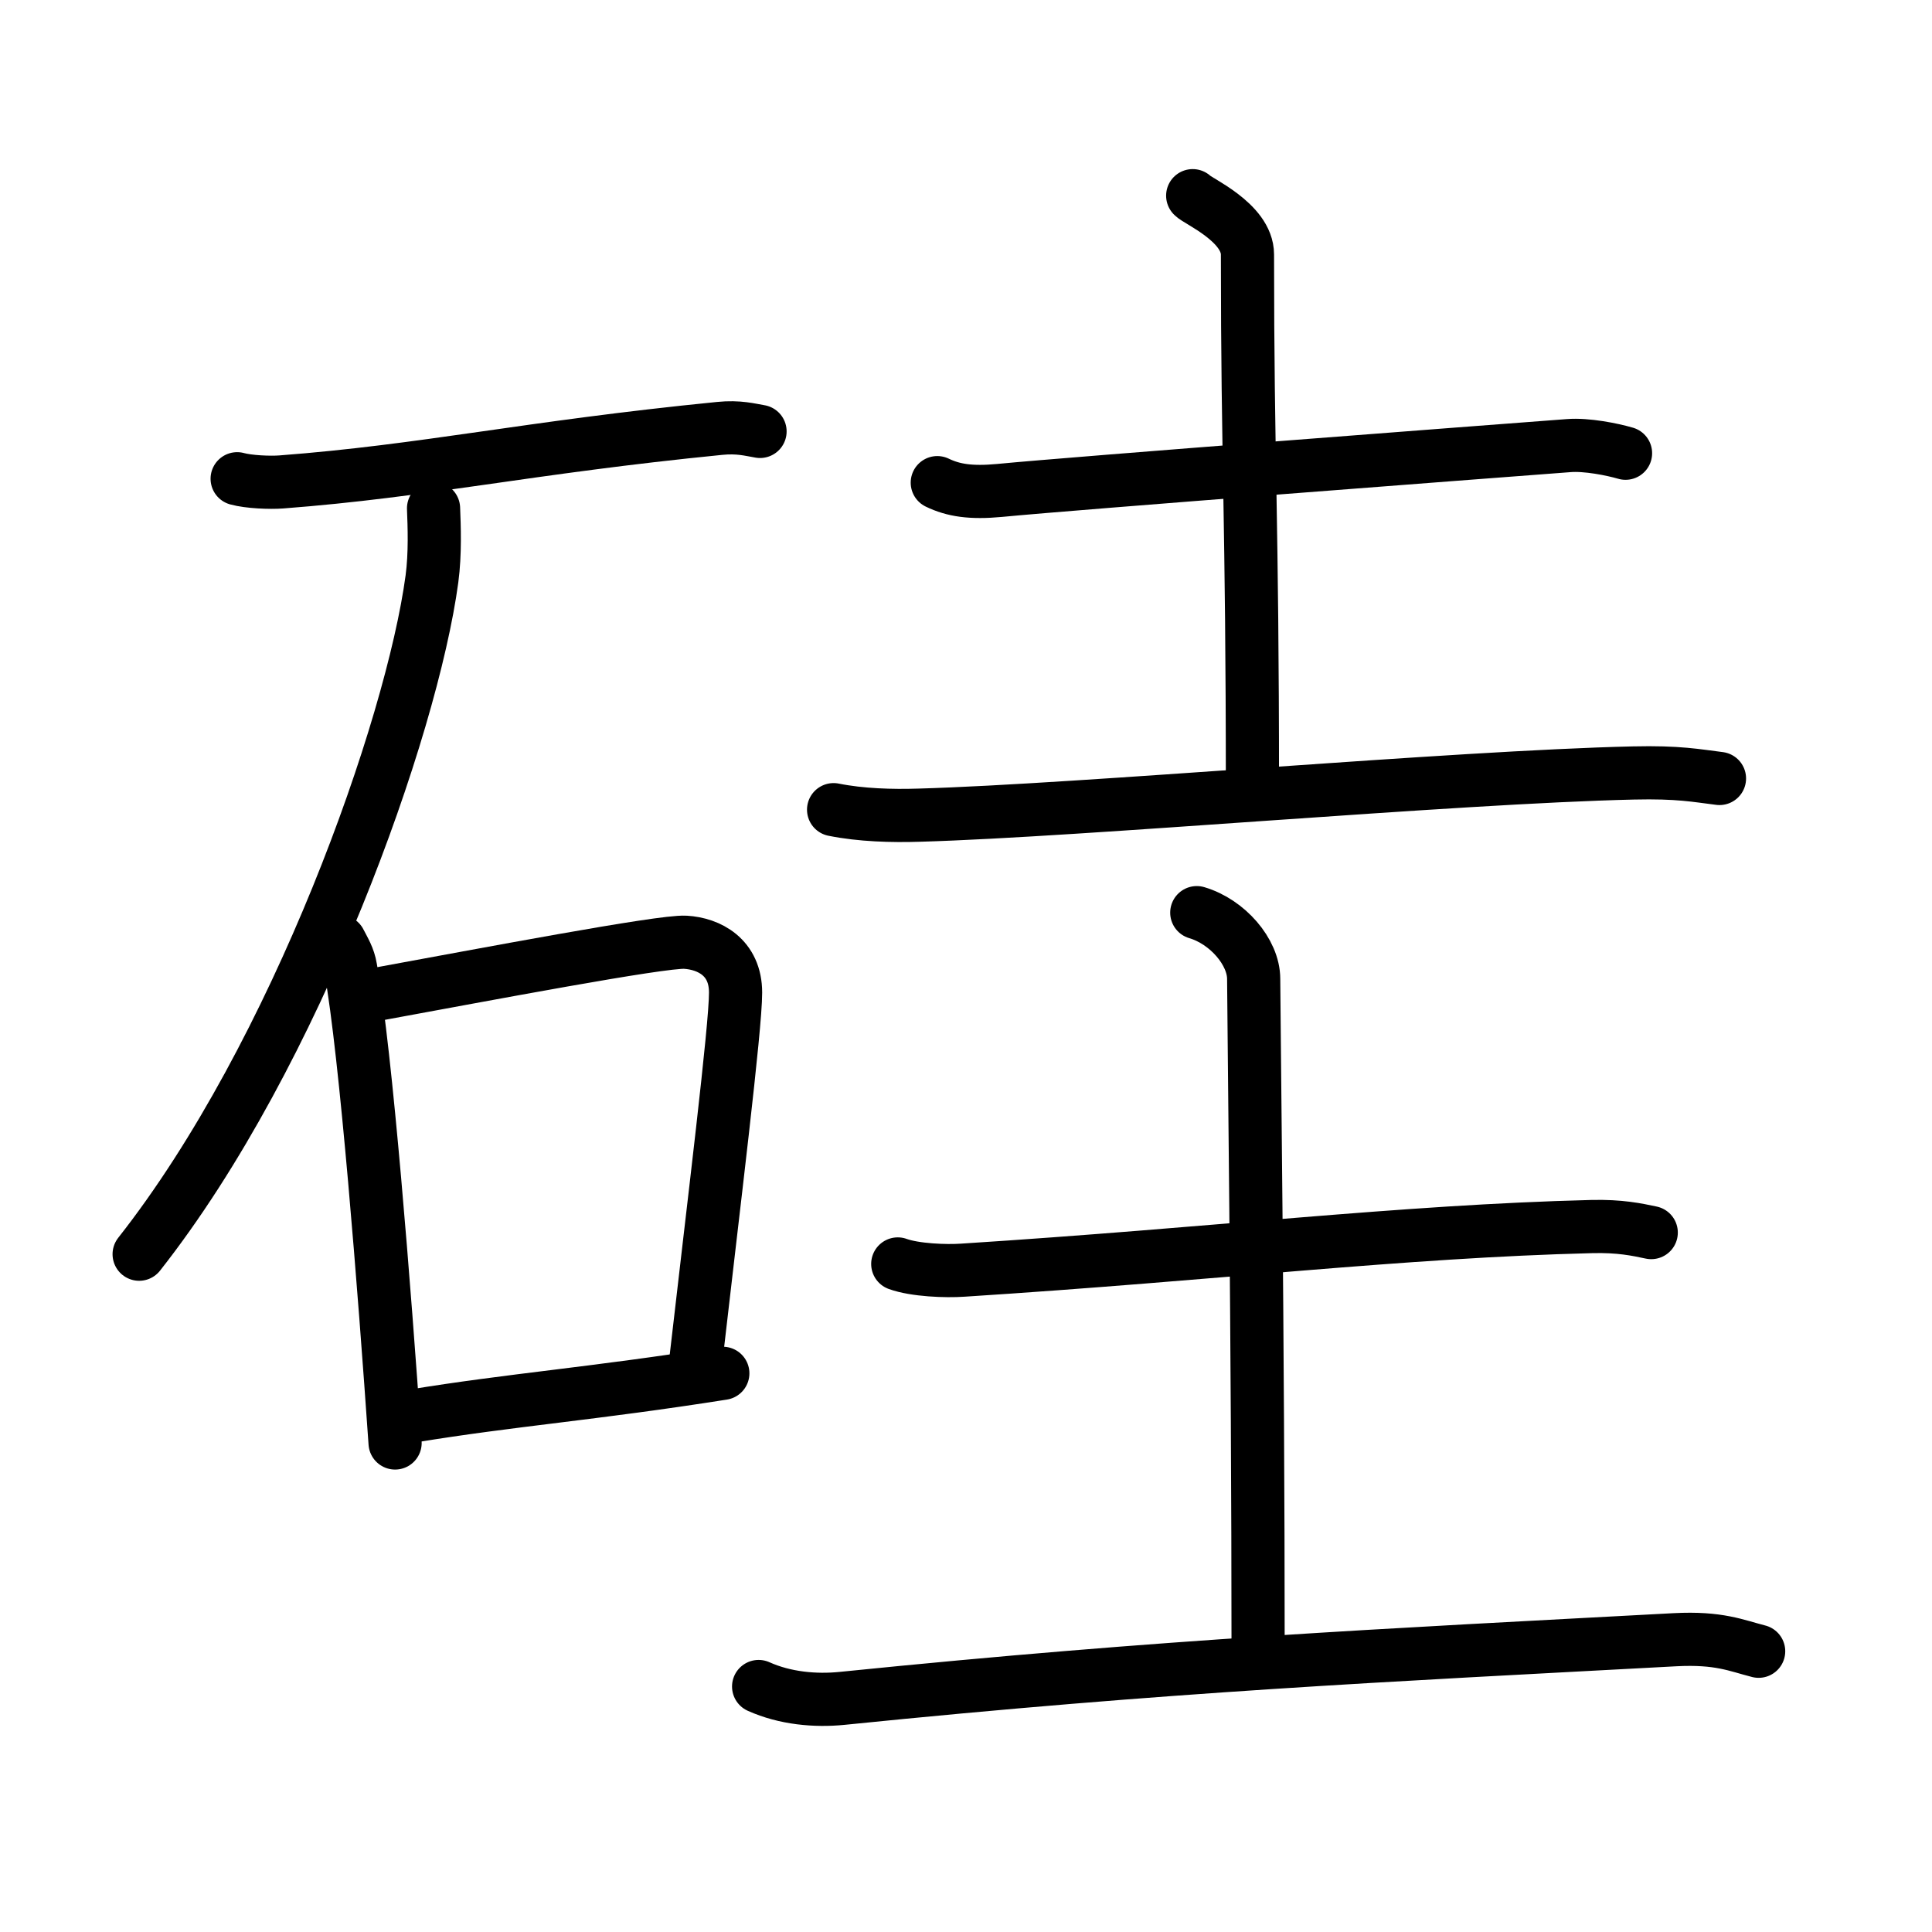 <svg xmlns="http://www.w3.org/2000/svg" width="109" height="109" viewBox="0 0 109 109"><g xmlns:kvg="http://kanjivg.tagaini.net" id="kvg:StrokePaths_07845" style="fill:none;stroke:#000000;stroke-width:3;stroke-linecap:round;stroke-linejoin:round;"><g id="kvg:07845" kvg:element="&#30789;"><g id="kvg:07845-g1" kvg:element="&#30707;" kvg:position="left" kvg:radical="tradit"><path id="kvg:07845-s1" kvg:type="&#12752;" d="M13.38,27.01c0.65,0.18,1.85,0.23,2.49,0.18c8.14-0.62,13.85-1.94,24.73-3.02c1.08-0.11,1.73,0.08,2.28,0.17"/><path id="kvg:07845-s2" kvg:type="&#12754;" d="M24.46,28.68c0.04,0.99,0.1,2.56-0.09,3.98c-1.13,8.4-7.63,26.81-16.52,38.1"/><g id="kvg:07845-g2" kvg:element="&#21475;"><path id="kvg:07845-s3" kvg:type="&#12753;" d="M19.17,53.12c0.25,0.49,0.51,0.89,0.61,1.5c0.87,4.82,1.91,18.13,2.51,26.79"/><path id="kvg:07845-s4" kvg:type="&#12757;b" d="M21.4,56.07c5.85-1.07,15.94-2.99,17.27-2.91S41.5,54,41.5,56s-1.2,11.66-2.33,21.5"/><path id="kvg:07845-s5" kvg:type="&#12752;b" d="M23.26,79.89c5.6-0.92,10.17-1.25,17.52-2.41"/></g></g><g id="kvg:07845-g3" kvg:element="&#22317;" kvg:position="right"><g id="kvg:07845-g4" kvg:element="&#22303;" kvg:position="top"><path id="kvg:07845-s6" kvg:type="&#12752;" d="M52.88,27.23c0.91,0.44,1.9,0.59,3.51,0.44c4.36-0.42,27.36-2.17,32.12-2.53c0.99-0.08,2.45,0.21,3.2,0.43"/><path id="kvg:07845-s7" kvg:type="&#12753;a" d="M67.29,11.04c0.24,0.29,3.09,1.5,3.09,3.32c0,11.78,0.28,14.63,0.28,30.2"/><path id="kvg:07845-s8" kvg:type="&#12752;" d="M47.03,45.68c1.54,0.31,3.29,0.36,4.84,0.31c9.11-0.26,30.18-2.15,40.28-2.38c2.56-0.06,3.56,0.15,4.86,0.31"/></g><g id="kvg:07845-g5" kvg:element="&#22303;" kvg:position="bottom"><path id="kvg:07845-s9" kvg:type="&#12752;" d="M50.65,71.31c0.96,0.35,2.72,0.42,3.68,0.35c14.36-0.92,24.72-2.19,35.47-2.46c1.59-0.04,2.56,0.17,3.36,0.34"/><path id="kvg:07845-s10" kvg:type="&#12753;a" d="M67.52,51.49c1.73,0.51,3.21,2.22,3.21,3.74s0.25,20.5,0.25,38.01"/><path id="kvg:07845-s11" kvg:type="&#12752;" d="M42.8,95.15c1.49,0.67,3.2,0.82,4.7,0.67c18.51-1.88,30.44-2.42,47-3.31c2.49-0.13,3.46,0.33,4.72,0.65"/></g></g></g></g></svg>